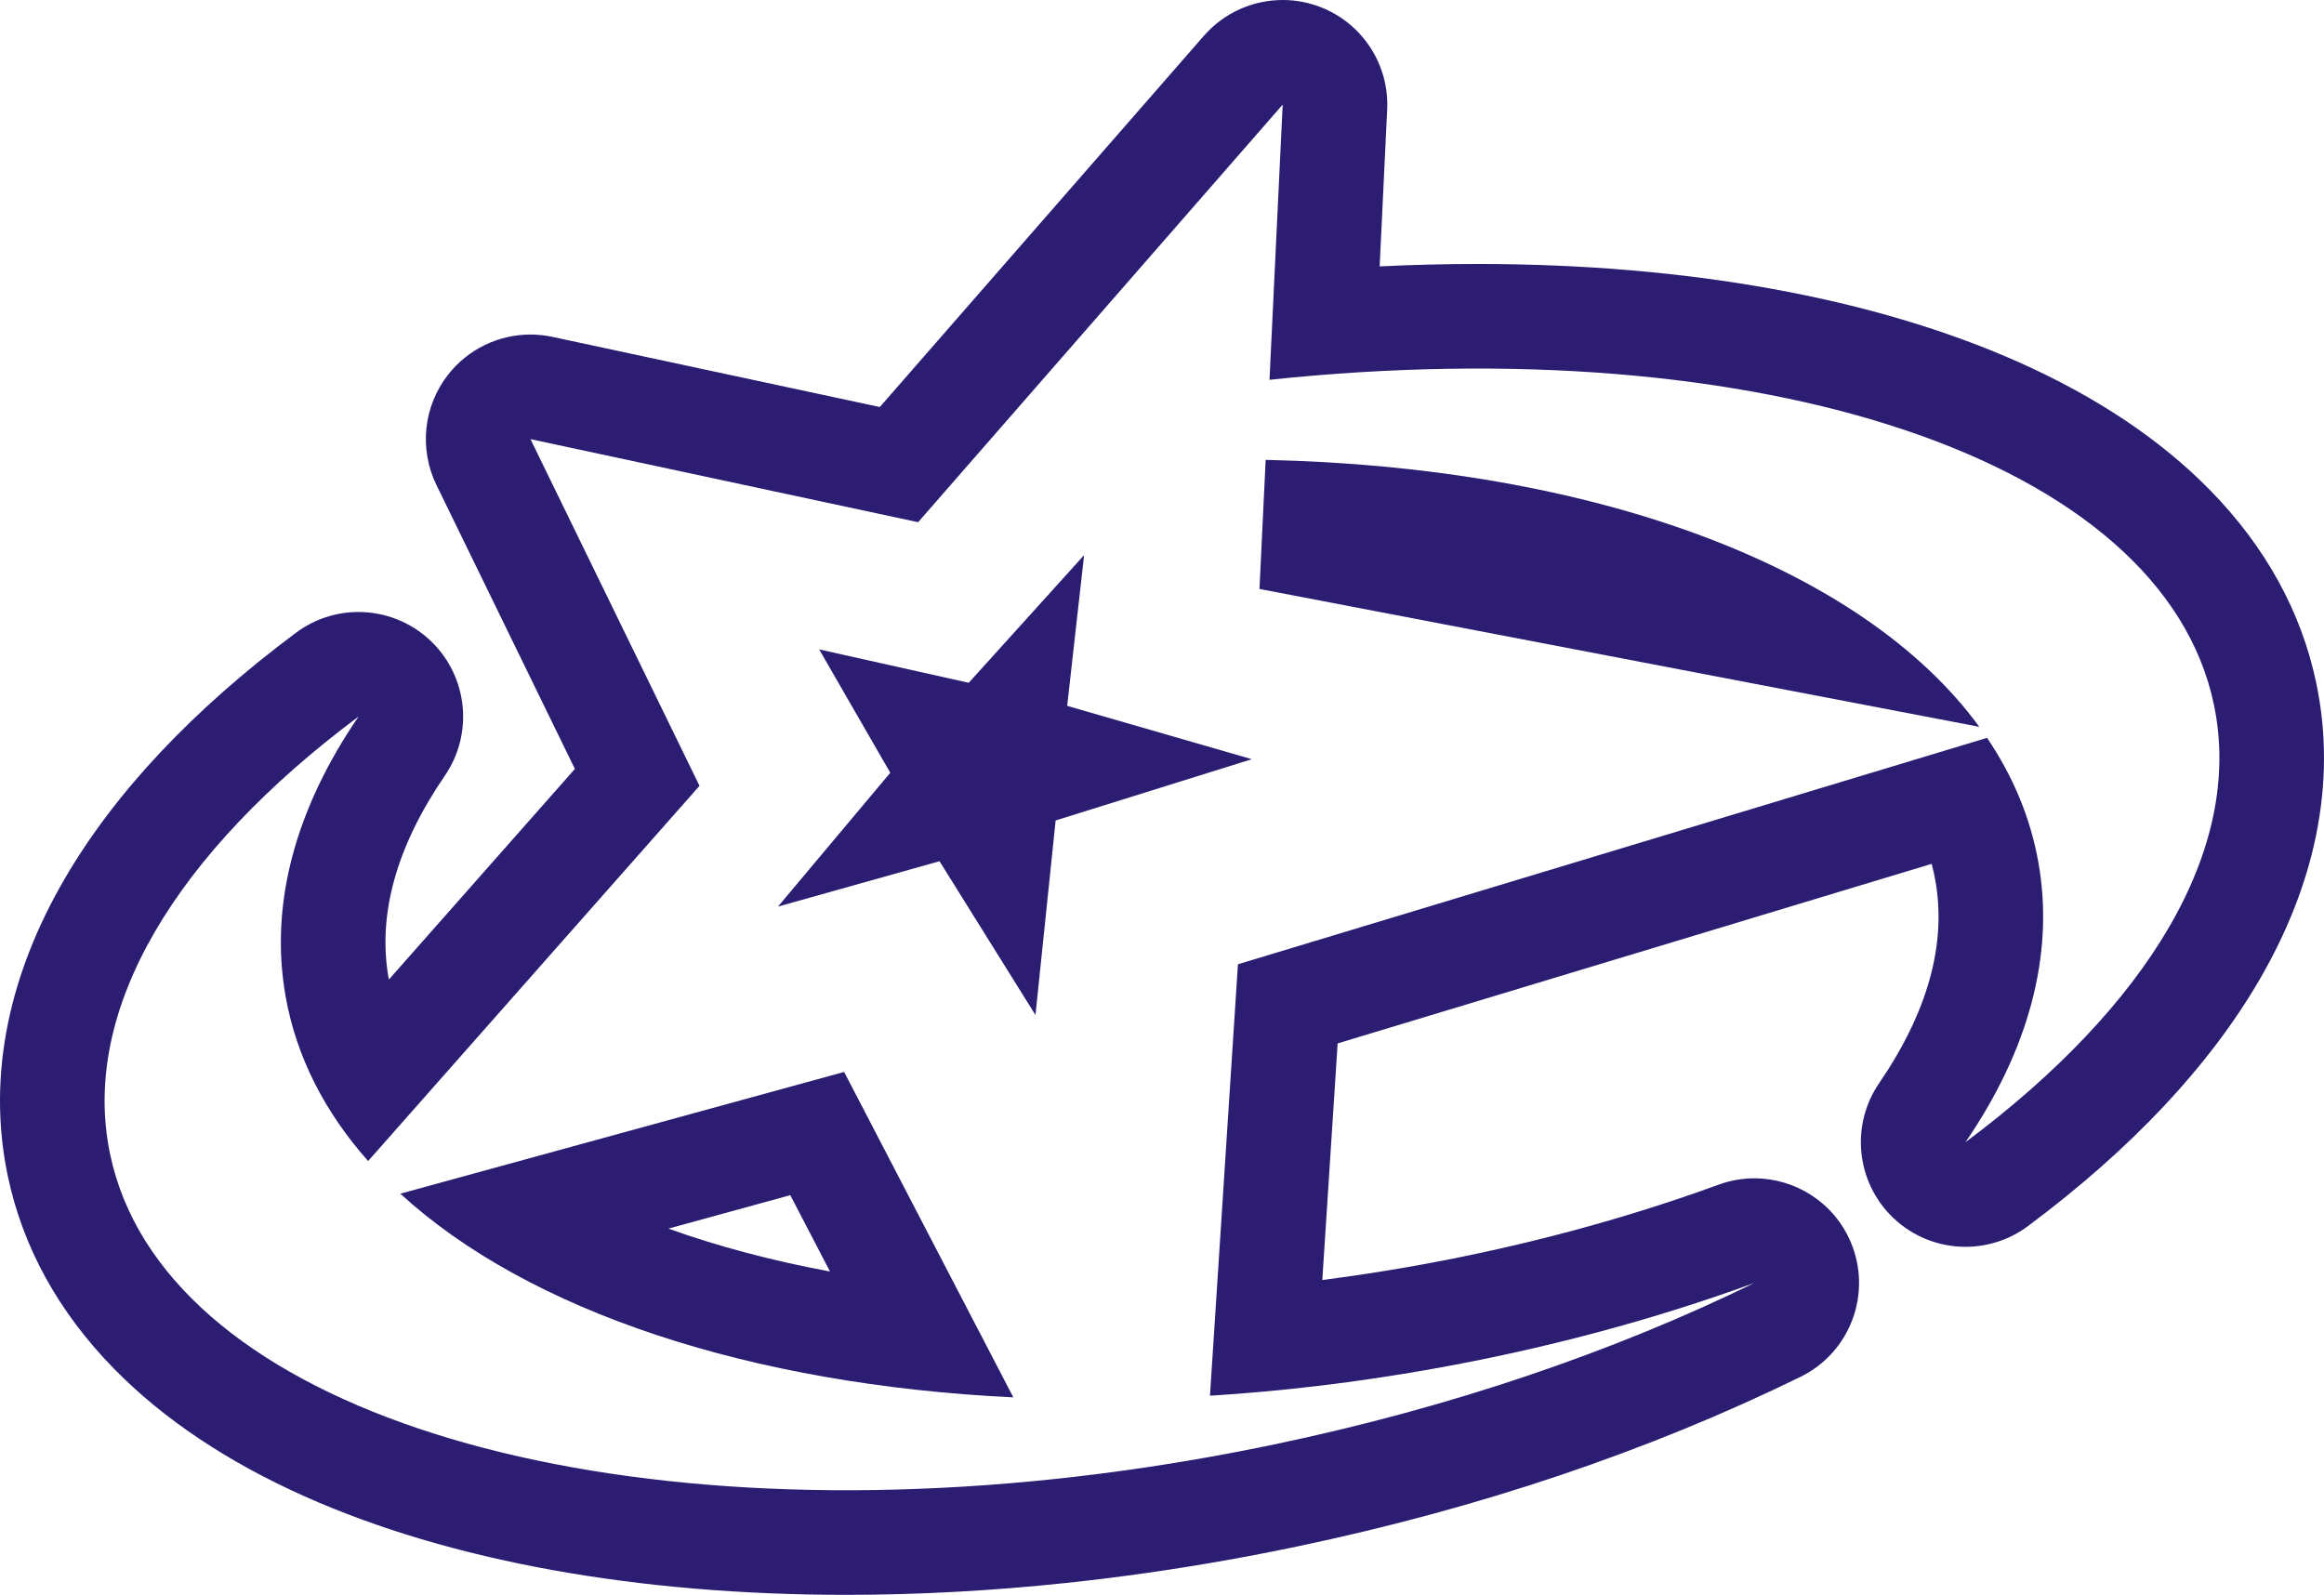<?xml version="1.0" encoding="utf-8"?>
<!-- Generator: Adobe Illustrator 16.0.3, SVG Export Plug-In . SVG Version: 6.00 Build 0)  -->
<!DOCTYPE svg PUBLIC "-//W3C//DTD SVG 1.1//EN" "http://www.w3.org/Graphics/SVG/1.1/DTD/svg11.dtd">
<svg version="1.1" id="Capa_2_copia_4" xmlns="http://www.w3.org/2000/svg" xmlns:xlink="http://www.w3.org/1999/xlink" x="0px"
	 y="0px" width="1510.7px" height="1036.842px" viewBox="0 0 1510.7 1036.842" enable-background="new 0 0 1510.7 1036.842"
	 xml:space="preserve">
<g>
	<path fill="#2C1D73" d="M260.225,776.035c83.4,76.48,227.28,124.209,398.49,132.43l-110-211.57L260.225,776.035z M434.484,798.744
		l79.241-21.738l25.801,49.625C501.717,819.607,466.479,810.24,434.484,798.744z"/>
	<polygon fill="#2C1D73" points="704.715,360.894 629.715,443.894 532.494,422.193 578.715,502.394 505.715,589.395 
		610.715,559.895 673.104,659.895 686.215,533.394 813.714,493.563 693.715,458.894 	"/>
	<path fill="#2C1D73" d="M1505.677,444.111c-9.72-46.366-32.94-88.566-69.016-125.427c-32.026-32.723-73.884-60.729-124.411-83.238
		c-93.748-41.763-215.358-63.838-351.682-63.838c-20.956,0-42.242,0.529-63.735,1.58l4.883-101.931
		c1.385-28.908-15.68-55.525-42.526-66.333C850.946,1.604,842.339,0,833.812,0c-19.242,0-38.06,8.179-51.247,23.287L571.914,264.616
		l-212.84-45.612c-4.745-1.017-9.52-1.512-14.253-1.512c-20.646,0-40.497,9.423-53.542,26.088
		c-16.036,20.487-18.977,48.329-7.576,71.714l39.916,81.871l0.676,1.398c0.029,0.061,49.408,101.337,49.408,101.337L252.782,636.826
		c-0.053-0.289-0.106-0.58-0.158-0.869c-7.333-41.229,4.963-85.532,36.545-131.676c18.779-27.438,14.964-64.432-9.02-87.459
		c-13.075-12.554-30.053-18.949-47.111-18.949c-14.231,0-28.521,4.453-40.642,13.495C125.194,461.497,74.566,515.381,41.92,571.525
		c-17.88,30.746-30.203,62.104-36.625,93.199c-6.966,33.727-7.059,67.24-0.273,99.611c9.719,46.367,32.938,88.568,69.015,125.43
		c32.026,32.725,73.884,60.73,124.414,83.24c93.75,41.762,215.364,63.836,351.695,63.836c46.59,0,94.805-2.613,143.294-7.768
		c33.816-3.588,68.253-8.471,102.337-14.51c15.717-2.781,31.671-5.865,47.428-9.166c118.18-24.77,228.245-61.863,327.139-110.254
		c32.484-15.895,46.845-54.438,32.68-87.713c-10.965-25.758-36.045-41.381-62.577-41.381c-7.745,0-15.62,1.332-23.297,4.133
		C1054.609,793,987.942,810.789,919.01,823.055c-19.797,3.521-39.651,6.557-59.456,9.094l9.969-153.807l386.135-116.73
		c0.962,3.604,1.769,7.23,2.417,10.883c7.334,41.229-4.962,85.529-36.545,131.672c-18.78,27.439-14.965,64.432,9.02,87.461
		c13.075,12.553,30.053,18.949,47.111,18.949c14.231-0.002,28.521-4.453,40.642-13.496
		c67.203-50.129,117.831-104.014,150.478-160.154c17.88-30.748,30.202-62.105,36.625-93.202
		C1512.372,509.998,1512.463,476.484,1505.677,444.111z M1277.644,742.574c40.431-59.068,58.181-121.27,47.38-181.988
		c-5.149-28.973-16.52-56.032-33.35-80.902l-486.96,147.211l-18.18,280.5c47.029-2.93,95.34-8.67,144.38-17.389
		c74.3-13.221,144.689-32.281,209.54-55.941c-90.311,44.191-196.021,80.641-311.2,104.781c-15.18,3.18-30.3,6.1-45.33,8.76
		c-33.01,5.85-65.62,10.449-97.66,13.85c-318.67,33.869-581.1-50.811-614.69-211.07c-19.78-94.369,43.63-196.6,161.48-284.511
		c-40.43,59.07-58.18,121.271-47.38,181.992c7.01,39.42,25.53,75.279,53.63,106.949l215.41-243.921l-69.21-141.95l-0.74-1.53
		l-39.94-81.92l157.72,33.8l34.71,7.44l59.56,12.76l24.18-27.7l31.2-35.74l181.6-208.05l-8.57,178.91
		c318.32-33.65,580.33,51.02,613.9,211.15C1458.905,552.435,1395.495,654.664,1277.644,742.574z"/>
	<path fill="#2C1D73" d="M822.734,298.974l-4.02,83.92l467.92,89.63C1210.234,367.914,1035.474,303.523,822.734,298.974z"/>
</g>
</svg>
